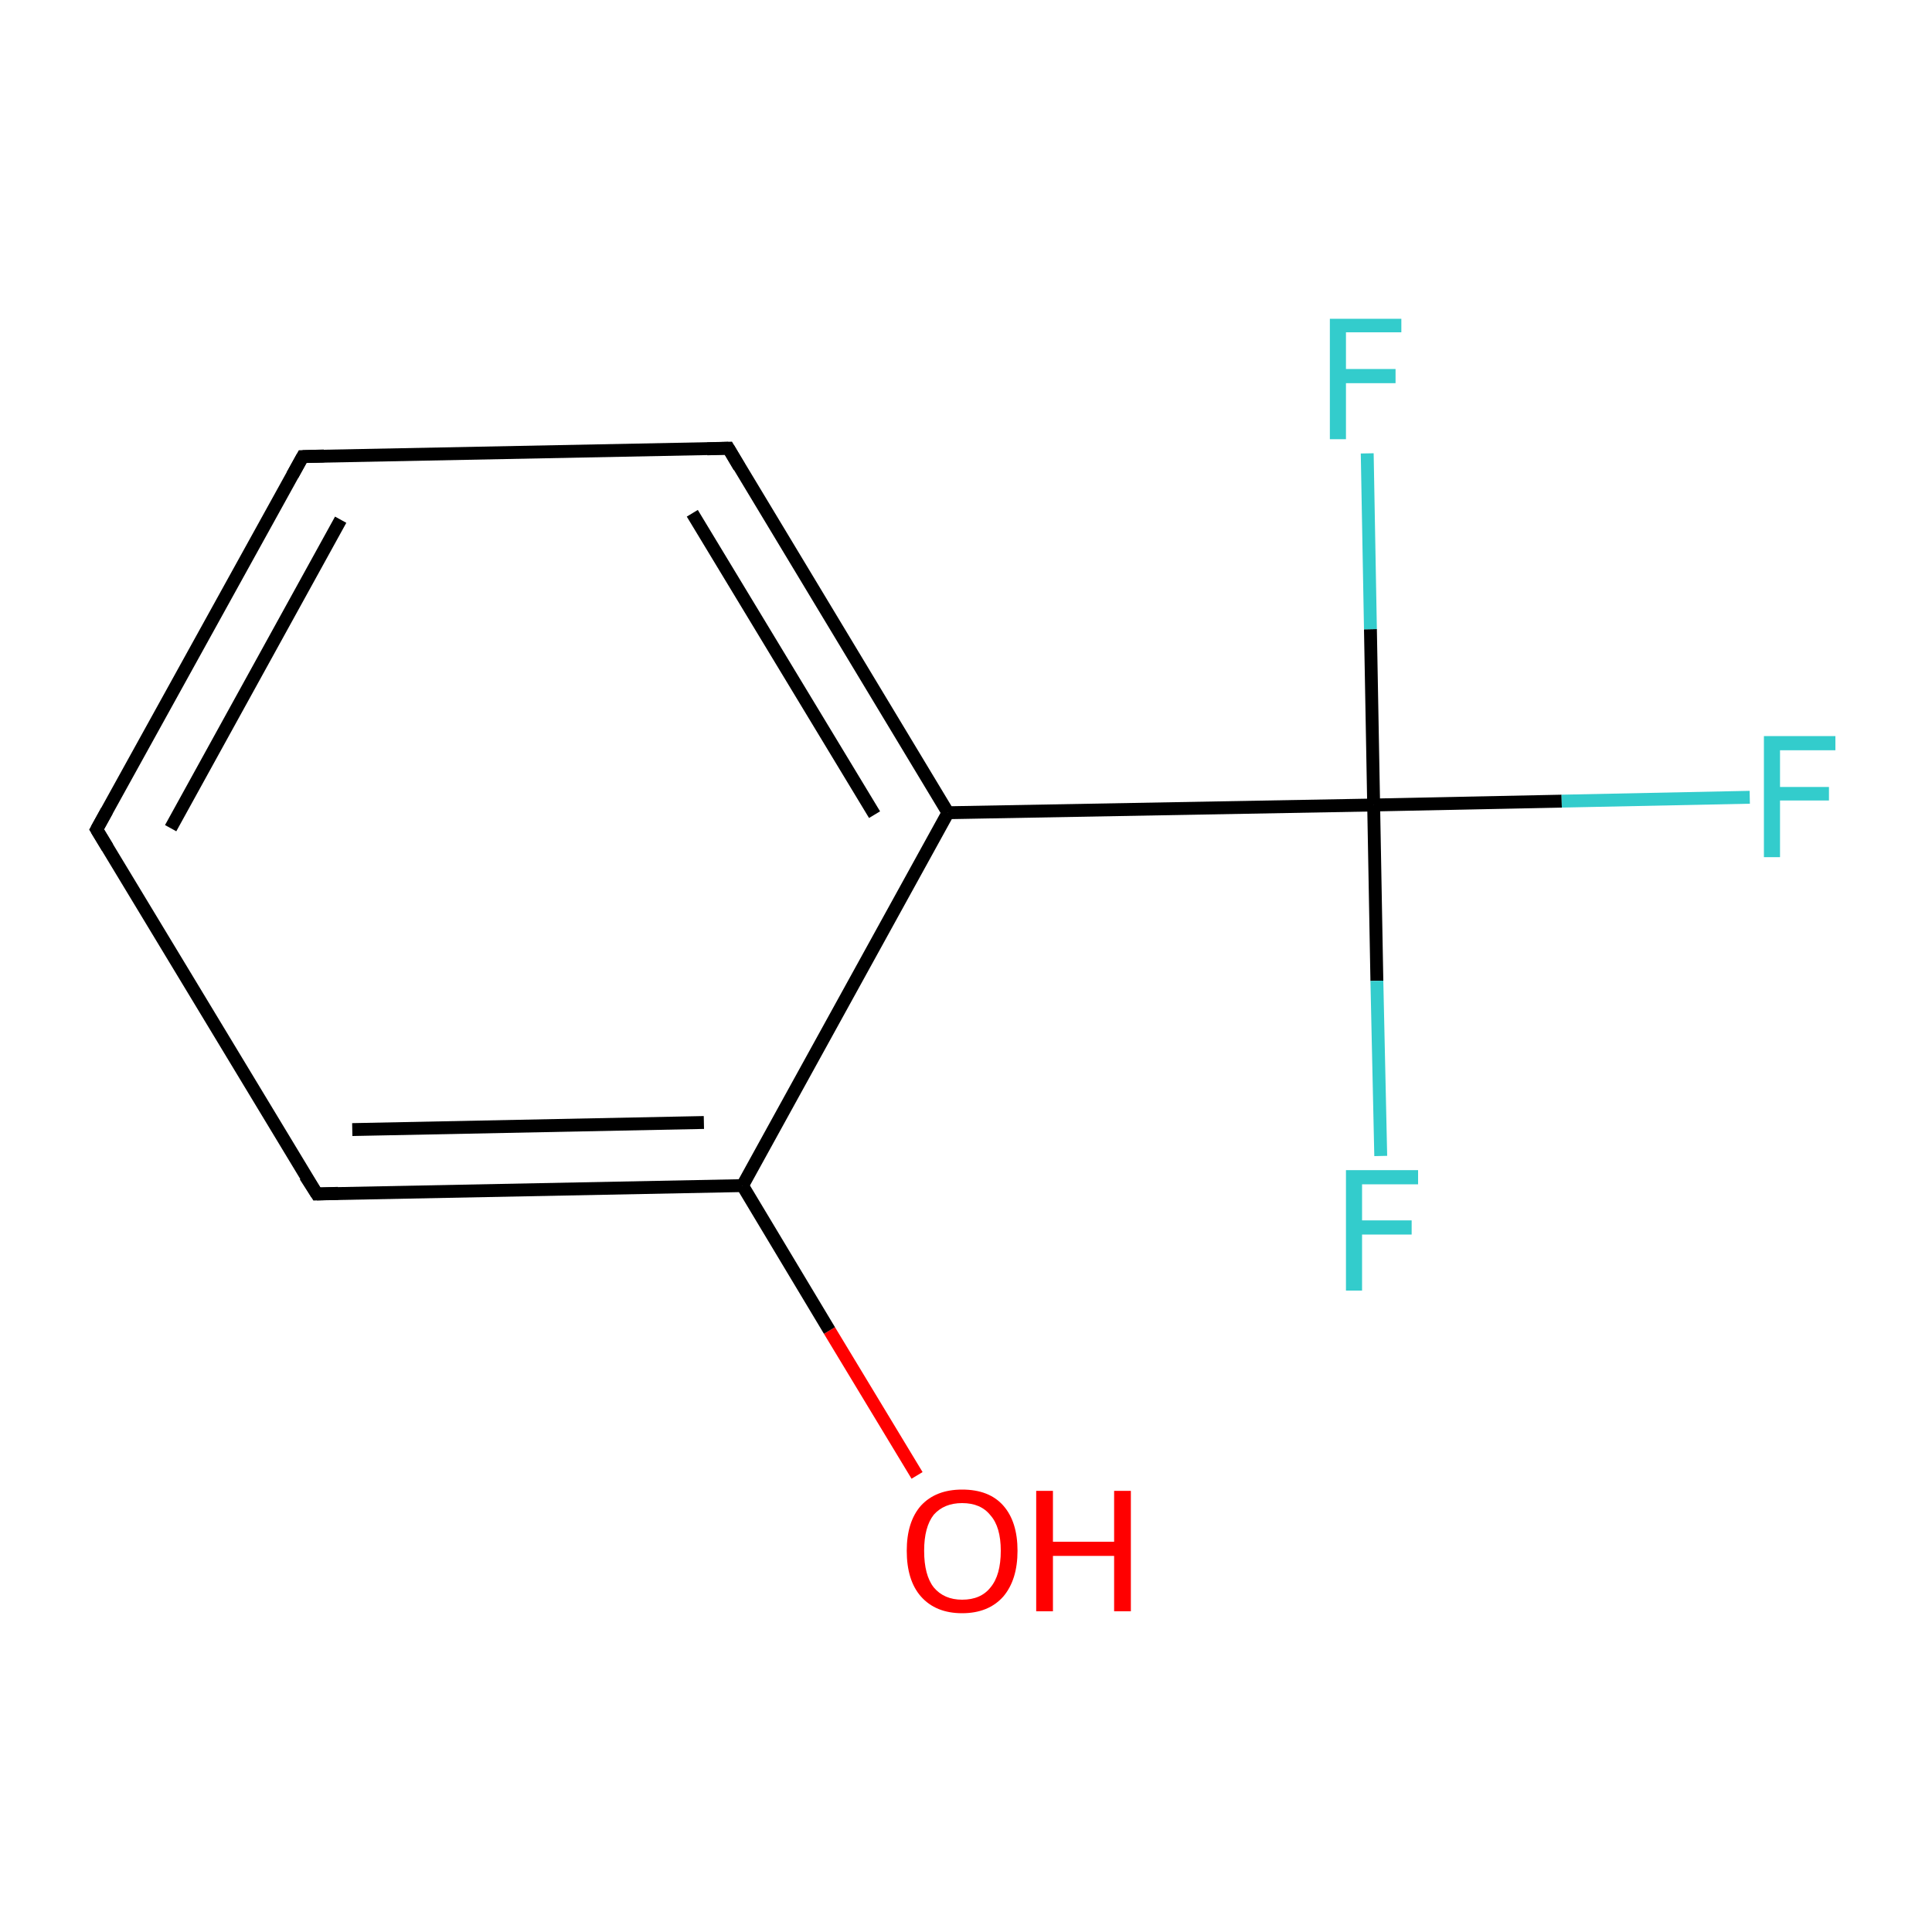 <?xml version='1.0' encoding='iso-8859-1'?>
<svg version='1.1' baseProfile='full'
              xmlns='http://www.w3.org/2000/svg'
                      xmlns:rdkit='http://www.rdkit.org/xml'
                      xmlns:xlink='http://www.w3.org/1999/xlink'
                  xml:space='preserve'
width='300px' height='300px' viewBox='0 0 300 300'>
<!-- END OF HEADER -->
<rect style='opacity:1.0;fill:#FFFFFF;stroke:none' width='300.0' height='300.0' x='0.0' y='0.0'> </rect>
<path class='bond-0 atom-0 atom-1' d='M 142.4,229.1 L 128.8,206.6' style='fill:none;fill-rule:evenodd;stroke:#FF0000;stroke-width:2.0px;stroke-linecap:butt;stroke-linejoin:miter;stroke-opacity:1' />
<path class='bond-0 atom-0 atom-1' d='M 128.8,206.6 L 115.3,184.1' style='fill:none;fill-rule:evenodd;stroke:#000000;stroke-width:2.0px;stroke-linecap:butt;stroke-linejoin:miter;stroke-opacity:1' />
<path class='bond-1 atom-1 atom-2' d='M 115.3,184.1 L 49.2,185.4' style='fill:none;fill-rule:evenodd;stroke:#000000;stroke-width:2.0px;stroke-linecap:butt;stroke-linejoin:miter;stroke-opacity:1' />
<path class='bond-1 atom-1 atom-2' d='M 109.3,174.3 L 54.7,175.4' style='fill:none;fill-rule:evenodd;stroke:#000000;stroke-width:2.0px;stroke-linecap:butt;stroke-linejoin:miter;stroke-opacity:1' />
<path class='bond-2 atom-2 atom-3' d='M 49.2,185.4 L 15.0,128.8' style='fill:none;fill-rule:evenodd;stroke:#000000;stroke-width:2.0px;stroke-linecap:butt;stroke-linejoin:miter;stroke-opacity:1' />
<path class='bond-3 atom-3 atom-4' d='M 15.0,128.8 L 47.0,70.9' style='fill:none;fill-rule:evenodd;stroke:#000000;stroke-width:2.0px;stroke-linecap:butt;stroke-linejoin:miter;stroke-opacity:1' />
<path class='bond-3 atom-3 atom-4' d='M 26.5,128.6 L 52.9,80.7' style='fill:none;fill-rule:evenodd;stroke:#000000;stroke-width:2.0px;stroke-linecap:butt;stroke-linejoin:miter;stroke-opacity:1' />
<path class='bond-4 atom-4 atom-5' d='M 47.0,70.9 L 113.1,69.6' style='fill:none;fill-rule:evenodd;stroke:#000000;stroke-width:2.0px;stroke-linecap:butt;stroke-linejoin:miter;stroke-opacity:1' />
<path class='bond-5 atom-5 atom-6' d='M 113.1,69.6 L 147.2,126.2' style='fill:none;fill-rule:evenodd;stroke:#000000;stroke-width:2.0px;stroke-linecap:butt;stroke-linejoin:miter;stroke-opacity:1' />
<path class='bond-5 atom-5 atom-6' d='M 107.5,79.7 L 135.8,126.5' style='fill:none;fill-rule:evenodd;stroke:#000000;stroke-width:2.0px;stroke-linecap:butt;stroke-linejoin:miter;stroke-opacity:1' />
<path class='bond-6 atom-6 atom-7' d='M 147.2,126.2 L 213.3,125.0' style='fill:none;fill-rule:evenodd;stroke:#000000;stroke-width:2.0px;stroke-linecap:butt;stroke-linejoin:miter;stroke-opacity:1' />
<path class='bond-7 atom-7 atom-8' d='M 213.3,125.0 L 242.5,124.4' style='fill:none;fill-rule:evenodd;stroke:#000000;stroke-width:2.0px;stroke-linecap:butt;stroke-linejoin:miter;stroke-opacity:1' />
<path class='bond-7 atom-7 atom-8' d='M 242.5,124.4 L 271.7,123.8' style='fill:none;fill-rule:evenodd;stroke:#33CCCC;stroke-width:2.0px;stroke-linecap:butt;stroke-linejoin:miter;stroke-opacity:1' />
<path class='bond-8 atom-7 atom-9' d='M 213.3,125.0 L 213.8,152.3' style='fill:none;fill-rule:evenodd;stroke:#000000;stroke-width:2.0px;stroke-linecap:butt;stroke-linejoin:miter;stroke-opacity:1' />
<path class='bond-8 atom-7 atom-9' d='M 213.8,152.3 L 214.4,179.5' style='fill:none;fill-rule:evenodd;stroke:#33CCCC;stroke-width:2.0px;stroke-linecap:butt;stroke-linejoin:miter;stroke-opacity:1' />
<path class='bond-9 atom-7 atom-10' d='M 213.3,125.0 L 212.8,97.7' style='fill:none;fill-rule:evenodd;stroke:#000000;stroke-width:2.0px;stroke-linecap:butt;stroke-linejoin:miter;stroke-opacity:1' />
<path class='bond-9 atom-7 atom-10' d='M 212.8,97.7 L 212.3,70.4' style='fill:none;fill-rule:evenodd;stroke:#33CCCC;stroke-width:2.0px;stroke-linecap:butt;stroke-linejoin:miter;stroke-opacity:1' />
<path class='bond-10 atom-6 atom-1' d='M 147.2,126.2 L 115.3,184.1' style='fill:none;fill-rule:evenodd;stroke:#000000;stroke-width:2.0px;stroke-linecap:butt;stroke-linejoin:miter;stroke-opacity:1' />
<path d='M 52.5,185.3 L 49.2,185.4 L 47.4,182.6' style='fill:none;stroke:#000000;stroke-width:2.0px;stroke-linecap:butt;stroke-linejoin:miter;stroke-miterlimit:10;stroke-opacity:1;' />
<path d='M 16.7,131.6 L 15.0,128.8 L 16.6,125.9' style='fill:none;stroke:#000000;stroke-width:2.0px;stroke-linecap:butt;stroke-linejoin:miter;stroke-miterlimit:10;stroke-opacity:1;' />
<path d='M 45.4,73.8 L 47.0,70.9 L 50.3,70.8' style='fill:none;stroke:#000000;stroke-width:2.0px;stroke-linecap:butt;stroke-linejoin:miter;stroke-miterlimit:10;stroke-opacity:1;' />
<path d='M 109.8,69.7 L 113.1,69.6 L 114.8,72.5' style='fill:none;stroke:#000000;stroke-width:2.0px;stroke-linecap:butt;stroke-linejoin:miter;stroke-miterlimit:10;stroke-opacity:1;' />
<path class='atom-0' d='M 140.8 240.8
Q 140.8 236.3, 143.0 233.8
Q 145.3 231.3, 149.4 231.3
Q 153.6 231.3, 155.8 233.8
Q 158.0 236.3, 158.0 240.8
Q 158.0 245.3, 155.8 247.9
Q 153.5 250.5, 149.4 250.5
Q 145.3 250.5, 143.0 247.9
Q 140.8 245.4, 140.8 240.8
M 149.4 248.4
Q 152.3 248.4, 153.8 246.5
Q 155.4 244.6, 155.4 240.8
Q 155.4 237.1, 153.8 235.3
Q 152.3 233.4, 149.4 233.4
Q 146.6 233.4, 145.0 235.2
Q 143.5 237.1, 143.5 240.8
Q 143.5 244.6, 145.0 246.5
Q 146.6 248.4, 149.4 248.4
' fill='#FF0000'/>
<path class='atom-0' d='M 160.9 231.5
L 163.5 231.5
L 163.5 239.4
L 173.0 239.4
L 173.0 231.5
L 175.6 231.5
L 175.6 250.2
L 173.0 250.2
L 173.0 241.6
L 163.5 241.6
L 163.5 250.2
L 160.9 250.2
L 160.9 231.5
' fill='#FF0000'/>
<path class='atom-8' d='M 273.9 114.3
L 285.0 114.3
L 285.0 116.5
L 276.4 116.5
L 276.4 122.2
L 284.0 122.2
L 284.0 124.3
L 276.4 124.3
L 276.4 133.1
L 273.9 133.1
L 273.9 114.3
' fill='#33CCCC'/>
<path class='atom-9' d='M 209.0 181.7
L 220.2 181.7
L 220.2 183.9
L 211.5 183.9
L 211.5 189.5
L 219.2 189.5
L 219.2 191.7
L 211.5 191.7
L 211.5 200.4
L 209.0 200.4
L 209.0 181.7
' fill='#33CCCC'/>
<path class='atom-10' d='M 206.5 49.5
L 217.6 49.5
L 217.6 51.6
L 209.0 51.6
L 209.0 57.3
L 216.7 57.3
L 216.7 59.5
L 209.0 59.5
L 209.0 68.2
L 206.5 68.2
L 206.5 49.5
' fill='#33CCCC'/>
</svg>
